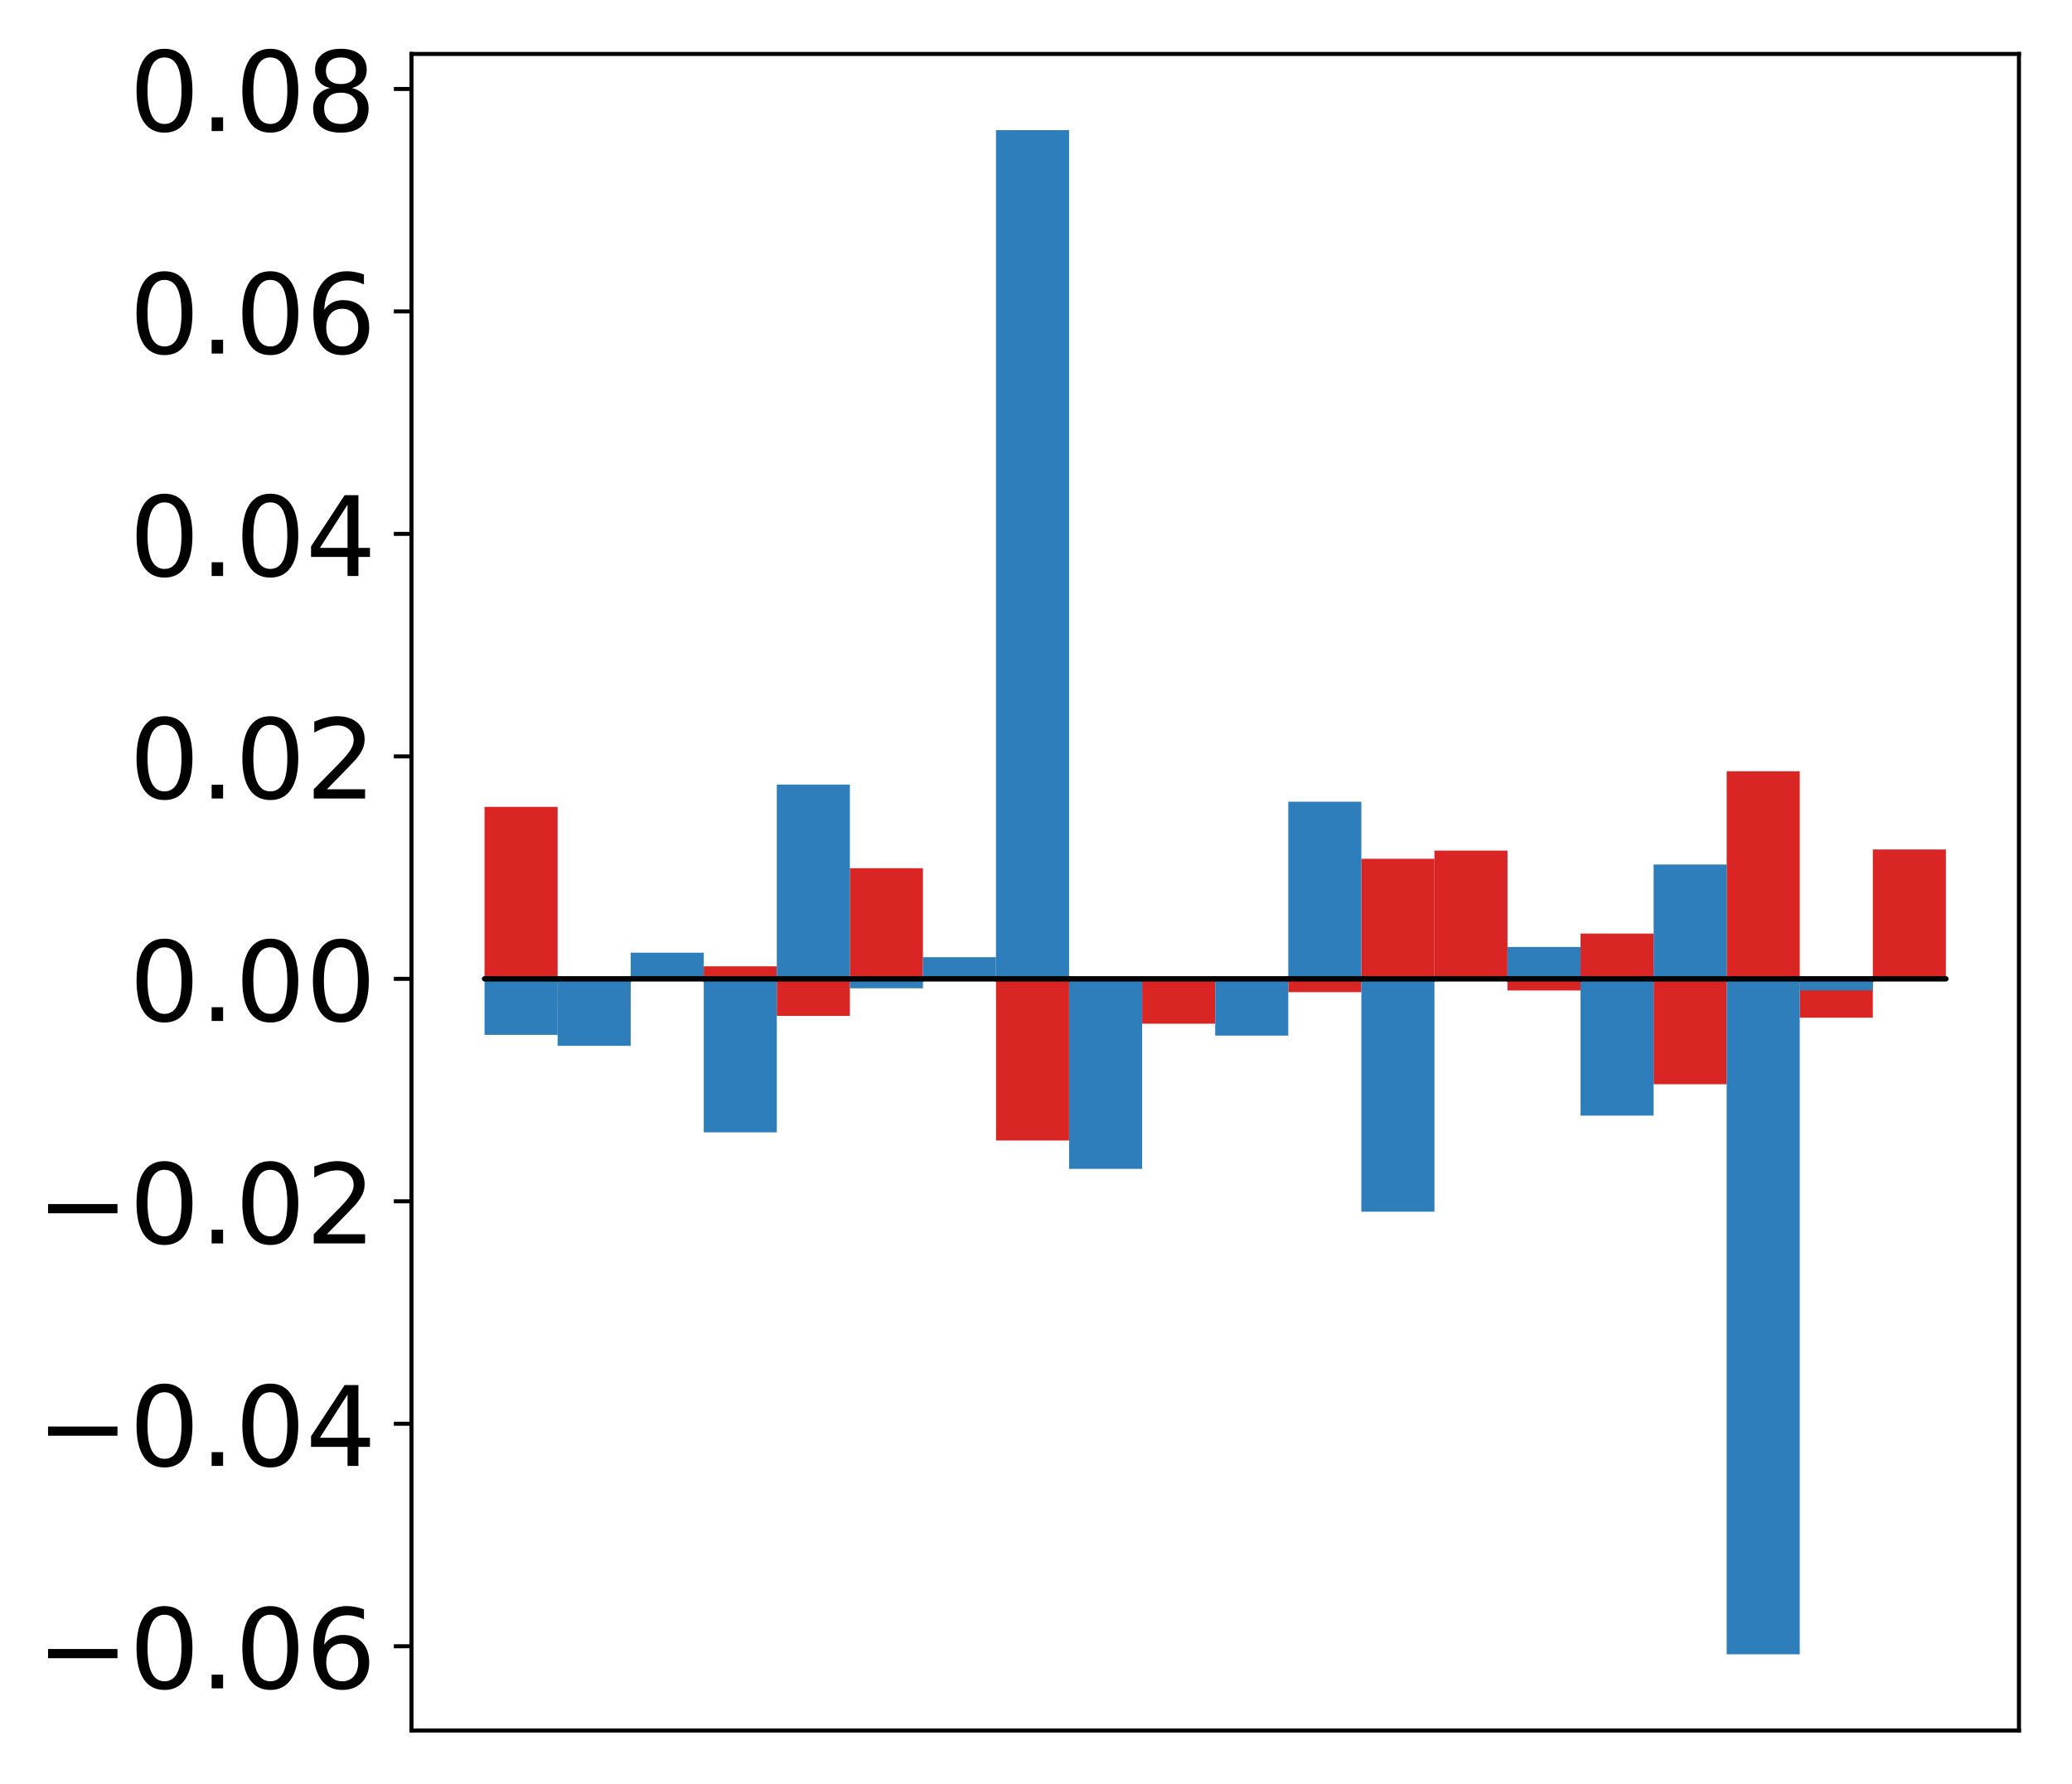 <?xml version="1.0" encoding="utf-8" standalone="no"?>
<!DOCTYPE svg PUBLIC "-//W3C//DTD SVG 1.1//EN"
  "http://www.w3.org/Graphics/SVG/1.1/DTD/svg11.dtd">
<!-- Created with matplotlib (http://matplotlib.org/) -->
<svg height="354pt" version="1.1" viewBox="0 0 411 354" width="411pt" xmlns="http://www.w3.org/2000/svg" xmlns:xlink="http://www.w3.org/1999/xlink">
 <defs>
  <style type="text/css">
*{stroke-linecap:butt;stroke-linejoin:round;}
  </style>
 </defs>
 <g id="figure_1">
  <g id="patch_1">
   <path d="M -0 354.04 
L 411.177 354.04 
L 411.177 0 
L -0 0 
z
" style="fill:#ffffff;"/>
  </g>
  <g id="axes_1">
   <g id="patch_2">
    <path d="M 81.62 343.34 
L 400.477 343.34 
L 400.477 10.7 
L 81.62 10.7 
z
" style="fill:#ffffff;"/>
   </g>
   <g id="matplotlib.axis_1"/>
   <g id="matplotlib.axis_2">
    <g id="ytick_1">
     <g id="line2d_1">
      <defs>
       <path d="M 0 0 
L -3.5 0 
" id="madcd4b0c0a" style="stroke:#000000;stroke-width:0.8;"/>
      </defs>
      <g>
       <use style="stroke:#000000;stroke-width:0.8;" x="81.62" xlink:href="#madcd4b0c0a" y="326.622"/>
      </g>
     </g>
     <g id="text_1">
      <!-- −0.06 -->
      <defs>
       <path d="M 10.594 35.5 
L 73.188 35.5 
L 73.188 27.203 
L 10.594 27.203 
z
" id="DejaVuSans-2212"/>
       <path d="M 31.781 66.406 
Q 24.172 66.406 20.328 58.906 
Q 16.5 51.422 16.5 36.375 
Q 16.5 21.391 20.328 13.891 
Q 24.172 6.391 31.781 6.391 
Q 39.453 6.391 43.281 13.891 
Q 47.125 21.391 47.125 36.375 
Q 47.125 51.422 43.281 58.906 
Q 39.453 66.406 31.781 66.406 
z
M 31.781 74.219 
Q 44.047 74.219 50.516 64.516 
Q 56.984 54.828 56.984 36.375 
Q 56.984 17.969 50.516 8.266 
Q 44.047 -1.422 31.781 -1.422 
Q 19.531 -1.422 13.062 8.266 
Q 6.594 17.969 6.594 36.375 
Q 6.594 54.828 13.062 64.516 
Q 19.531 74.219 31.781 74.219 
z
" id="DejaVuSans-30"/>
       <path d="M 10.688 12.406 
L 21 12.406 
L 21 0 
L 10.688 0 
z
" id="DejaVuSans-2e"/>
       <path d="M 33.016 40.375 
Q 26.375 40.375 22.484 35.828 
Q 18.609 31.297 18.609 23.391 
Q 18.609 15.531 22.484 10.953 
Q 26.375 6.391 33.016 6.391 
Q 39.656 6.391 43.531 10.953 
Q 47.406 15.531 47.406 23.391 
Q 47.406 31.297 43.531 35.828 
Q 39.656 40.375 33.016 40.375 
z
M 52.594 71.297 
L 52.594 62.312 
Q 48.875 64.062 45.094 64.984 
Q 41.312 65.922 37.594 65.922 
Q 27.828 65.922 22.672 59.328 
Q 17.531 52.734 16.797 39.406 
Q 19.672 43.656 24.016 45.922 
Q 28.375 48.188 33.594 48.188 
Q 44.578 48.188 50.953 41.516 
Q 57.328 34.859 57.328 23.391 
Q 57.328 12.156 50.688 5.359 
Q 44.047 -1.422 33.016 -1.422 
Q 20.359 -1.422 13.672 8.266 
Q 6.984 17.969 6.984 36.375 
Q 6.984 53.656 15.188 63.938 
Q 23.391 74.219 37.203 74.219 
Q 40.922 74.219 44.703 73.484 
Q 48.484 72.75 52.594 71.297 
z
" id="DejaVuSans-36"/>
      </defs>
      <g transform="translate(7.2 334.98)scale(0.22 -0.22)">
       <use xlink:href="#DejaVuSans-2212"/>
       <use x="83.789" xlink:href="#DejaVuSans-30"/>
       <use x="147.412" xlink:href="#DejaVuSans-2e"/>
       <use x="179.199" xlink:href="#DejaVuSans-30"/>
       <use x="242.822" xlink:href="#DejaVuSans-36"/>
      </g>
     </g>
    </g>
    <g id="ytick_2">
     <g id="line2d_2">
      <g>
       <use style="stroke:#000000;stroke-width:0.8;" x="81.62" xlink:href="#madcd4b0c0a" y="282.483"/>
      </g>
     </g>
     <g id="text_2">
      <!-- −0.04 -->
      <defs>
       <path d="M 37.797 64.312 
L 12.891 25.391 
L 37.797 25.391 
z
M 35.203 72.906 
L 47.609 72.906 
L 47.609 25.391 
L 58.016 25.391 
L 58.016 17.188 
L 47.609 17.188 
L 47.609 0 
L 37.797 0 
L 37.797 17.188 
L 4.891 17.188 
L 4.891 26.703 
z
" id="DejaVuSans-34"/>
      </defs>
      <g transform="translate(7.2 290.841)scale(0.22 -0.22)">
       <use xlink:href="#DejaVuSans-2212"/>
       <use x="83.789" xlink:href="#DejaVuSans-30"/>
       <use x="147.412" xlink:href="#DejaVuSans-2e"/>
       <use x="179.199" xlink:href="#DejaVuSans-30"/>
       <use x="242.822" xlink:href="#DejaVuSans-34"/>
      </g>
     </g>
    </g>
    <g id="ytick_3">
     <g id="line2d_3">
      <g>
       <use style="stroke:#000000;stroke-width:0.8;" x="81.62" xlink:href="#madcd4b0c0a" y="238.344"/>
      </g>
     </g>
     <g id="text_3">
      <!-- −0.02 -->
      <defs>
       <path d="M 19.188 8.297 
L 53.609 8.297 
L 53.609 0 
L 7.328 0 
L 7.328 8.297 
Q 12.938 14.109 22.625 23.891 
Q 32.328 33.688 34.812 36.531 
Q 39.547 41.844 41.422 45.531 
Q 43.312 49.219 43.312 52.781 
Q 43.312 58.594 39.234 62.25 
Q 35.156 65.922 28.609 65.922 
Q 23.969 65.922 18.812 64.312 
Q 13.672 62.703 7.812 59.422 
L 7.812 69.391 
Q 13.766 71.781 18.938 73 
Q 24.125 74.219 28.422 74.219 
Q 39.75 74.219 46.484 68.547 
Q 53.219 62.891 53.219 53.422 
Q 53.219 48.922 51.531 44.891 
Q 49.859 40.875 45.406 35.406 
Q 44.188 33.984 37.641 27.219 
Q 31.109 20.453 19.188 8.297 
z
" id="DejaVuSans-32"/>
      </defs>
      <g transform="translate(7.2 246.702)scale(0.22 -0.22)">
       <use xlink:href="#DejaVuSans-2212"/>
       <use x="83.789" xlink:href="#DejaVuSans-30"/>
       <use x="147.412" xlink:href="#DejaVuSans-2e"/>
       <use x="179.199" xlink:href="#DejaVuSans-30"/>
       <use x="242.822" xlink:href="#DejaVuSans-32"/>
      </g>
     </g>
    </g>
    <g id="ytick_4">
     <g id="line2d_4">
      <g>
       <use style="stroke:#000000;stroke-width:0.8;" x="81.62" xlink:href="#madcd4b0c0a" y="194.204"/>
      </g>
     </g>
     <g id="text_4">
      <!-- 0.00 -->
      <g transform="translate(25.635 202.563)scale(0.22 -0.22)">
       <use xlink:href="#DejaVuSans-30"/>
       <use x="63.623" xlink:href="#DejaVuSans-2e"/>
       <use x="95.41" xlink:href="#DejaVuSans-30"/>
       <use x="159.033" xlink:href="#DejaVuSans-30"/>
      </g>
     </g>
    </g>
    <g id="ytick_5">
     <g id="line2d_5">
      <g>
       <use style="stroke:#000000;stroke-width:0.8;" x="81.62" xlink:href="#madcd4b0c0a" y="150.065"/>
      </g>
     </g>
     <g id="text_5">
      <!-- 0.02 -->
      <g transform="translate(25.635 158.423)scale(0.22 -0.22)">
       <use xlink:href="#DejaVuSans-30"/>
       <use x="63.623" xlink:href="#DejaVuSans-2e"/>
       <use x="95.41" xlink:href="#DejaVuSans-30"/>
       <use x="159.033" xlink:href="#DejaVuSans-32"/>
      </g>
     </g>
    </g>
    <g id="ytick_6">
     <g id="line2d_6">
      <g>
       <use style="stroke:#000000;stroke-width:0.8;" x="81.62" xlink:href="#madcd4b0c0a" y="105.926"/>
      </g>
     </g>
     <g id="text_6">
      <!-- 0.04 -->
      <g transform="translate(25.635 114.284)scale(0.22 -0.22)">
       <use xlink:href="#DejaVuSans-30"/>
       <use x="63.623" xlink:href="#DejaVuSans-2e"/>
       <use x="95.41" xlink:href="#DejaVuSans-30"/>
       <use x="159.033" xlink:href="#DejaVuSans-34"/>
      </g>
     </g>
    </g>
    <g id="ytick_7">
     <g id="line2d_7">
      <g>
       <use style="stroke:#000000;stroke-width:0.8;" x="81.62" xlink:href="#madcd4b0c0a" y="61.786"/>
      </g>
     </g>
     <g id="text_7">
      <!-- 0.06 -->
      <g transform="translate(25.635 70.145)scale(0.22 -0.22)">
       <use xlink:href="#DejaVuSans-30"/>
       <use x="63.623" xlink:href="#DejaVuSans-2e"/>
       <use x="95.41" xlink:href="#DejaVuSans-30"/>
       <use x="159.033" xlink:href="#DejaVuSans-36"/>
      </g>
     </g>
    </g>
    <g id="ytick_8">
     <g id="line2d_8">
      <g>
       <use style="stroke:#000000;stroke-width:0.8;" x="81.62" xlink:href="#madcd4b0c0a" y="17.647"/>
      </g>
     </g>
     <g id="text_8">
      <!-- 0.08 -->
      <defs>
       <path d="M 31.781 34.625 
Q 24.75 34.625 20.719 30.859 
Q 16.703 27.094 16.703 20.516 
Q 16.703 13.922 20.719 10.156 
Q 24.75 6.391 31.781 6.391 
Q 38.812 6.391 42.859 10.172 
Q 46.922 13.969 46.922 20.516 
Q 46.922 27.094 42.891 30.859 
Q 38.875 34.625 31.781 34.625 
z
M 21.922 38.812 
Q 15.578 40.375 12.031 44.719 
Q 8.5 49.078 8.5 55.328 
Q 8.5 64.062 14.719 69.141 
Q 20.953 74.219 31.781 74.219 
Q 42.672 74.219 48.875 69.141 
Q 55.078 64.062 55.078 55.328 
Q 55.078 49.078 51.531 44.719 
Q 48 40.375 41.703 38.812 
Q 48.828 37.156 52.797 32.312 
Q 56.781 27.484 56.781 20.516 
Q 56.781 9.906 50.312 4.234 
Q 43.844 -1.422 31.781 -1.422 
Q 19.734 -1.422 13.25 4.234 
Q 6.781 9.906 6.781 20.516 
Q 6.781 27.484 10.781 32.312 
Q 14.797 37.156 21.922 38.812 
z
M 18.312 54.391 
Q 18.312 48.734 21.844 45.562 
Q 25.391 42.391 31.781 42.391 
Q 38.141 42.391 41.719 45.562 
Q 45.312 48.734 45.312 54.391 
Q 45.312 60.062 41.719 63.234 
Q 38.141 66.406 31.781 66.406 
Q 25.391 66.406 21.844 63.234 
Q 18.312 60.062 18.312 54.391 
z
" id="DejaVuSans-38"/>
      </defs>
      <g transform="translate(25.635 26.005)scale(0.22 -0.22)">
       <use xlink:href="#DejaVuSans-30"/>
       <use x="63.623" xlink:href="#DejaVuSans-2e"/>
       <use x="95.41" xlink:href="#DejaVuSans-30"/>
       <use x="159.033" xlink:href="#DejaVuSans-38"/>
      </g>
     </g>
    </g>
   </g>
   <g id="patch_3">
    <path clip-path="url(#p911c83752a)" d="M 96.113 194.204 
L 110.607 194.204 
L 110.607 160.088 
L 96.113 160.088 
z
" style="fill:#d92523;"/>
   </g>
   <g id="patch_4">
    <path clip-path="url(#p911c83752a)" d="M 110.607 194.204 
L 125.1 194.204 
L 125.1 198.948 
L 110.607 198.948 
z
" style="fill:#d92523;"/>
   </g>
   <g id="patch_5">
    <path clip-path="url(#p911c83752a)" d="M 125.1 194.204 
L 139.594 194.204 
L 139.594 194.132 
L 125.1 194.132 
z
" style="fill:#d92523;"/>
   </g>
   <g id="patch_6">
    <path clip-path="url(#p911c83752a)" d="M 139.594 194.204 
L 154.087 194.204 
L 154.087 191.721 
L 139.594 191.721 
z
" style="fill:#d92523;"/>
   </g>
   <g id="patch_7">
    <path clip-path="url(#p911c83752a)" d="M 154.087 194.204 
L 168.581 194.204 
L 168.581 201.552 
L 154.087 201.552 
z
" style="fill:#d92523;"/>
   </g>
   <g id="patch_8">
    <path clip-path="url(#p911c83752a)" d="M 168.581 194.204 
L 183.074 194.204 
L 183.074 172.253 
L 168.581 172.253 
z
" style="fill:#d92523;"/>
   </g>
   <g id="patch_9">
    <path clip-path="url(#p911c83752a)" d="M 183.074 194.204 
L 197.568 194.204 
L 197.568 194.318 
L 183.074 194.318 
z
" style="fill:#d92523;"/>
   </g>
   <g id="patch_10">
    <path clip-path="url(#p911c83752a)" d="M 197.568 194.204 
L 212.061 194.204 
L 212.061 226.284 
L 197.568 226.284 
z
" style="fill:#d92523;"/>
   </g>
   <g id="patch_11">
    <path clip-path="url(#p911c83752a)" d="M 212.061 194.204 
L 226.555 194.204 
L 226.555 196.005 
L 212.061 196.005 
z
" style="fill:#d92523;"/>
   </g>
   <g id="patch_12">
    <path clip-path="url(#p911c83752a)" d="M 226.555 194.204 
L 241.048 194.204 
L 241.048 203.105 
L 226.555 203.105 
z
" style="fill:#d92523;"/>
   </g>
   <g id="patch_13">
    <path clip-path="url(#p911c83752a)" d="M 241.048 194.204 
L 255.542 194.204 
L 255.542 193.994 
L 241.048 193.994 
z
" style="fill:#d92523;"/>
   </g>
   <g id="patch_14">
    <path clip-path="url(#p911c83752a)" d="M 255.542 194.204 
L 270.035 194.204 
L 270.035 196.848 
L 255.542 196.848 
z
" style="fill:#d92523;"/>
   </g>
   <g id="patch_15">
    <path clip-path="url(#p911c83752a)" d="M 270.035 194.204 
L 284.529 194.204 
L 284.529 170.389 
L 270.035 170.389 
z
" style="fill:#d92523;"/>
   </g>
   <g id="patch_16">
    <path clip-path="url(#p911c83752a)" d="M 284.529 194.204 
L 299.022 194.204 
L 299.022 168.766 
L 284.529 168.766 
z
" style="fill:#d92523;"/>
   </g>
   <g id="patch_17">
    <path clip-path="url(#p911c83752a)" d="M 299.022 194.204 
L 313.516 194.204 
L 313.516 196.515 
L 299.022 196.515 
z
" style="fill:#d92523;"/>
   </g>
   <g id="patch_18">
    <path clip-path="url(#p911c83752a)" d="M 313.516 194.204 
L 328.009 194.204 
L 328.009 185.229 
L 313.516 185.229 
z
" style="fill:#d92523;"/>
   </g>
   <g id="patch_19">
    <path clip-path="url(#p911c83752a)" d="M 328.009 194.204 
L 342.503 194.204 
L 342.503 215.116 
L 328.009 215.116 
z
" style="fill:#d92523;"/>
   </g>
   <g id="patch_20">
    <path clip-path="url(#p911c83752a)" d="M 342.503 194.204 
L 356.996 194.204 
L 356.996 153.021 
L 342.503 153.021 
z
" style="fill:#d92523;"/>
   </g>
   <g id="patch_21">
    <path clip-path="url(#p911c83752a)" d="M 356.996 194.204 
L 371.49 194.204 
L 371.49 201.918 
L 356.996 201.918 
z
" style="fill:#d92523;"/>
   </g>
   <g id="patch_22">
    <path clip-path="url(#p911c83752a)" d="M 371.49 194.204 
L 385.983 194.204 
L 385.983 168.539 
L 371.49 168.539 
z
" style="fill:#d92523;"/>
   </g>
   <g id="patch_23">
    <path clip-path="url(#p911c83752a)" d="M 96.113 194.204 
L 110.607 194.204 
L 110.607 205.321 
L 96.113 205.321 
z
" style="fill:#2e7ebc;"/>
   </g>
   <g id="patch_24">
    <path clip-path="url(#p911c83752a)" d="M 110.607 194.204 
L 125.1 194.204 
L 125.1 207.496 
L 110.607 207.496 
z
" style="fill:#2e7ebc;"/>
   </g>
   <g id="patch_25">
    <path clip-path="url(#p911c83752a)" d="M 125.1 194.204 
L 139.594 194.204 
L 139.594 189.014 
L 125.1 189.014 
z
" style="fill:#2e7ebc;"/>
   </g>
   <g id="patch_26">
    <path clip-path="url(#p911c83752a)" d="M 139.594 194.204 
L 154.087 194.204 
L 154.087 224.663 
L 139.594 224.663 
z
" style="fill:#2e7ebc;"/>
   </g>
   <g id="patch_27">
    <path clip-path="url(#p911c83752a)" d="M 154.087 194.204 
L 168.581 194.204 
L 168.581 155.666 
L 154.087 155.666 
z
" style="fill:#2e7ebc;"/>
   </g>
   <g id="patch_28">
    <path clip-path="url(#p911c83752a)" d="M 168.581 194.204 
L 183.074 194.204 
L 183.074 196.079 
L 168.581 196.079 
z
" style="fill:#2e7ebc;"/>
   </g>
   <g id="patch_29">
    <path clip-path="url(#p911c83752a)" d="M 183.074 194.204 
L 197.568 194.204 
L 197.568 189.909 
L 183.074 189.909 
z
" style="fill:#2e7ebc;"/>
   </g>
   <g id="patch_30">
    <path clip-path="url(#p911c83752a)" d="M 197.568 194.204 
L 212.061 194.204 
L 212.061 25.82 
L 197.568 25.82 
z
" style="fill:#2e7ebc;"/>
   </g>
   <g id="patch_31">
    <path clip-path="url(#p911c83752a)" d="M 212.061 194.204 
L 226.555 194.204 
L 226.555 231.905 
L 212.061 231.905 
z
" style="fill:#2e7ebc;"/>
   </g>
   <g id="patch_32">
    <path clip-path="url(#p911c83752a)" d="M 226.555 194.204 
L 241.048 194.204 
L 241.048 194.334 
L 226.555 194.334 
z
" style="fill:#2e7ebc;"/>
   </g>
   <g id="patch_33">
    <path clip-path="url(#p911c83752a)" d="M 241.048 194.204 
L 255.542 194.204 
L 255.542 205.468 
L 241.048 205.468 
z
" style="fill:#2e7ebc;"/>
   </g>
   <g id="patch_34">
    <path clip-path="url(#p911c83752a)" d="M 255.542 194.204 
L 270.035 194.204 
L 270.035 159.062 
L 255.542 159.062 
z
" style="fill:#2e7ebc;"/>
   </g>
   <g id="patch_35">
    <path clip-path="url(#p911c83752a)" d="M 270.035 194.204 
L 284.529 194.204 
L 284.529 240.406 
L 270.035 240.406 
z
" style="fill:#2e7ebc;"/>
   </g>
   <g id="patch_36">
    <path clip-path="url(#p911c83752a)" d="M 284.529 194.204 
L 299.022 194.204 
L 299.022 194.191 
L 284.529 194.191 
z
" style="fill:#2e7ebc;"/>
   </g>
   <g id="patch_37">
    <path clip-path="url(#p911c83752a)" d="M 299.022 194.204 
L 313.516 194.204 
L 313.516 187.881 
L 299.022 187.881 
z
" style="fill:#2e7ebc;"/>
   </g>
   <g id="patch_38">
    <path clip-path="url(#p911c83752a)" d="M 313.516 194.204 
L 328.009 194.204 
L 328.009 221.34 
L 313.516 221.34 
z
" style="fill:#2e7ebc;"/>
   </g>
   <g id="patch_39">
    <path clip-path="url(#p911c83752a)" d="M 328.009 194.204 
L 342.503 194.204 
L 342.503 171.523 
L 328.009 171.523 
z
" style="fill:#2e7ebc;"/>
   </g>
   <g id="patch_40">
    <path clip-path="url(#p911c83752a)" d="M 342.503 194.204 
L 356.996 194.204 
L 356.996 328.22 
L 342.503 328.22 
z
" style="fill:#2e7ebc;"/>
   </g>
   <g id="patch_41">
    <path clip-path="url(#p911c83752a)" d="M 356.996 194.204 
L 371.49 194.204 
L 371.49 196.484 
L 356.996 196.484 
z
" style="fill:#2e7ebc;"/>
   </g>
   <g id="patch_42">
    <path clip-path="url(#p911c83752a)" d="M 371.49 194.204 
L 385.983 194.204 
L 385.983 194.307 
L 371.49 194.307 
z
" style="fill:#2e7ebc;"/>
   </g>
   <g id="patch_43">
    <path d="M 81.62 343.34 
L 81.62 10.7 
" style="fill:none;stroke:#000000;stroke-linecap:square;stroke-linejoin:miter;stroke-width:0.8;"/>
   </g>
   <g id="patch_44">
    <path d="M 400.477 343.34 
L 400.477 10.7 
" style="fill:none;stroke:#000000;stroke-linecap:square;stroke-linejoin:miter;stroke-width:0.8;"/>
   </g>
   <g id="patch_45">
    <path d="M 81.62 343.34 
L 400.477 343.34 
" style="fill:none;stroke:#000000;stroke-linecap:square;stroke-linejoin:miter;stroke-width:0.8;"/>
   </g>
   <g id="patch_46">
    <path d="M 81.62 10.7 
L 400.477 10.7 
" style="fill:none;stroke:#000000;stroke-linecap:square;stroke-linejoin:miter;stroke-width:0.8;"/>
   </g>
   <g id="patch_47">
    <path clip-path="url(#p911c83752a)" d="M 96.113 194.204 
L 110.607 194.204 
L 110.607 194.204 
L 96.113 194.204 
z
" style="fill:none;stroke:#000000;stroke-linejoin:miter;"/>
   </g>
   <g id="patch_48">
    <path clip-path="url(#p911c83752a)" d="M 110.607 194.204 
L 125.1 194.204 
L 125.1 194.204 
L 110.607 194.204 
z
" style="fill:none;stroke:#000000;stroke-linejoin:miter;"/>
   </g>
   <g id="patch_49">
    <path clip-path="url(#p911c83752a)" d="M 125.1 194.204 
L 139.594 194.204 
L 139.594 194.204 
L 125.1 194.204 
z
" style="fill:none;stroke:#000000;stroke-linejoin:miter;"/>
   </g>
   <g id="patch_50">
    <path clip-path="url(#p911c83752a)" d="M 139.594 194.204 
L 154.087 194.204 
L 154.087 194.204 
L 139.594 194.204 
z
" style="fill:none;stroke:#000000;stroke-linejoin:miter;"/>
   </g>
   <g id="patch_51">
    <path clip-path="url(#p911c83752a)" d="M 154.087 194.204 
L 168.581 194.204 
L 168.581 194.204 
L 154.087 194.204 
z
" style="fill:none;stroke:#000000;stroke-linejoin:miter;"/>
   </g>
   <g id="patch_52">
    <path clip-path="url(#p911c83752a)" d="M 168.581 194.204 
L 183.074 194.204 
L 183.074 194.204 
L 168.581 194.204 
z
" style="fill:none;stroke:#000000;stroke-linejoin:miter;"/>
   </g>
   <g id="patch_53">
    <path clip-path="url(#p911c83752a)" d="M 183.074 194.204 
L 197.568 194.204 
L 197.568 194.204 
L 183.074 194.204 
z
" style="fill:none;stroke:#000000;stroke-linejoin:miter;"/>
   </g>
   <g id="patch_54">
    <path clip-path="url(#p911c83752a)" d="M 197.568 194.204 
L 212.061 194.204 
L 212.061 194.204 
L 197.568 194.204 
z
" style="fill:none;stroke:#000000;stroke-linejoin:miter;"/>
   </g>
   <g id="patch_55">
    <path clip-path="url(#p911c83752a)" d="M 212.061 194.204 
L 226.555 194.204 
L 226.555 194.204 
L 212.061 194.204 
z
" style="fill:none;stroke:#000000;stroke-linejoin:miter;"/>
   </g>
   <g id="patch_56">
    <path clip-path="url(#p911c83752a)" d="M 226.555 194.204 
L 241.048 194.204 
L 241.048 194.204 
L 226.555 194.204 
z
" style="fill:none;stroke:#000000;stroke-linejoin:miter;"/>
   </g>
   <g id="patch_57">
    <path clip-path="url(#p911c83752a)" d="M 241.048 194.204 
L 255.542 194.204 
L 255.542 194.204 
L 241.048 194.204 
z
" style="fill:none;stroke:#000000;stroke-linejoin:miter;"/>
   </g>
   <g id="patch_58">
    <path clip-path="url(#p911c83752a)" d="M 255.542 194.204 
L 270.035 194.204 
L 270.035 194.204 
L 255.542 194.204 
z
" style="fill:none;stroke:#000000;stroke-linejoin:miter;"/>
   </g>
   <g id="patch_59">
    <path clip-path="url(#p911c83752a)" d="M 270.035 194.204 
L 284.529 194.204 
L 284.529 194.204 
L 270.035 194.204 
z
" style="fill:none;stroke:#000000;stroke-linejoin:miter;"/>
   </g>
   <g id="patch_60">
    <path clip-path="url(#p911c83752a)" d="M 284.529 194.204 
L 299.022 194.204 
L 299.022 194.204 
L 284.529 194.204 
z
" style="fill:none;stroke:#000000;stroke-linejoin:miter;"/>
   </g>
   <g id="patch_61">
    <path clip-path="url(#p911c83752a)" d="M 299.022 194.204 
L 313.516 194.204 
L 313.516 194.204 
L 299.022 194.204 
z
" style="fill:none;stroke:#000000;stroke-linejoin:miter;"/>
   </g>
   <g id="patch_62">
    <path clip-path="url(#p911c83752a)" d="M 313.516 194.204 
L 328.009 194.204 
L 328.009 194.204 
L 313.516 194.204 
z
" style="fill:none;stroke:#000000;stroke-linejoin:miter;"/>
   </g>
   <g id="patch_63">
    <path clip-path="url(#p911c83752a)" d="M 328.009 194.204 
L 342.503 194.204 
L 342.503 194.204 
L 328.009 194.204 
z
" style="fill:none;stroke:#000000;stroke-linejoin:miter;"/>
   </g>
   <g id="patch_64">
    <path clip-path="url(#p911c83752a)" d="M 342.503 194.204 
L 356.996 194.204 
L 356.996 194.204 
L 342.503 194.204 
z
" style="fill:none;stroke:#000000;stroke-linejoin:miter;"/>
   </g>
   <g id="patch_65">
    <path clip-path="url(#p911c83752a)" d="M 356.996 194.204 
L 371.49 194.204 
L 371.49 194.204 
L 356.996 194.204 
z
" style="fill:none;stroke:#000000;stroke-linejoin:miter;"/>
   </g>
   <g id="patch_66">
    <path clip-path="url(#p911c83752a)" d="M 371.49 194.204 
L 385.983 194.204 
L 385.983 194.204 
L 371.49 194.204 
z
" style="fill:none;stroke:#000000;stroke-linejoin:miter;"/>
   </g>
   <g id="patch_67">
    <path clip-path="url(#p911c83752a)" d="M 96.113 194.204 
L 110.607 194.204 
L 110.607 194.204 
L 96.113 194.204 
z
" style="fill:none;stroke:#000000;stroke-linejoin:miter;"/>
   </g>
   <g id="patch_68">
    <path clip-path="url(#p911c83752a)" d="M 110.607 194.204 
L 125.1 194.204 
L 125.1 194.204 
L 110.607 194.204 
z
" style="fill:none;stroke:#000000;stroke-linejoin:miter;"/>
   </g>
   <g id="patch_69">
    <path clip-path="url(#p911c83752a)" d="M 125.1 194.204 
L 139.594 194.204 
L 139.594 194.204 
L 125.1 194.204 
z
" style="fill:none;stroke:#000000;stroke-linejoin:miter;"/>
   </g>
   <g id="patch_70">
    <path clip-path="url(#p911c83752a)" d="M 139.594 194.204 
L 154.087 194.204 
L 154.087 194.204 
L 139.594 194.204 
z
" style="fill:none;stroke:#000000;stroke-linejoin:miter;"/>
   </g>
   <g id="patch_71">
    <path clip-path="url(#p911c83752a)" d="M 154.087 194.204 
L 168.581 194.204 
L 168.581 194.204 
L 154.087 194.204 
z
" style="fill:none;stroke:#000000;stroke-linejoin:miter;"/>
   </g>
   <g id="patch_72">
    <path clip-path="url(#p911c83752a)" d="M 168.581 194.204 
L 183.074 194.204 
L 183.074 194.204 
L 168.581 194.204 
z
" style="fill:none;stroke:#000000;stroke-linejoin:miter;"/>
   </g>
   <g id="patch_73">
    <path clip-path="url(#p911c83752a)" d="M 183.074 194.204 
L 197.568 194.204 
L 197.568 194.204 
L 183.074 194.204 
z
" style="fill:none;stroke:#000000;stroke-linejoin:miter;"/>
   </g>
   <g id="patch_74">
    <path clip-path="url(#p911c83752a)" d="M 197.568 194.204 
L 212.061 194.204 
L 212.061 194.204 
L 197.568 194.204 
z
" style="fill:none;stroke:#000000;stroke-linejoin:miter;"/>
   </g>
   <g id="patch_75">
    <path clip-path="url(#p911c83752a)" d="M 212.061 194.204 
L 226.555 194.204 
L 226.555 194.204 
L 212.061 194.204 
z
" style="fill:none;stroke:#000000;stroke-linejoin:miter;"/>
   </g>
   <g id="patch_76">
    <path clip-path="url(#p911c83752a)" d="M 226.555 194.204 
L 241.048 194.204 
L 241.048 194.204 
L 226.555 194.204 
z
" style="fill:none;stroke:#000000;stroke-linejoin:miter;"/>
   </g>
   <g id="patch_77">
    <path clip-path="url(#p911c83752a)" d="M 241.048 194.204 
L 255.542 194.204 
L 255.542 194.204 
L 241.048 194.204 
z
" style="fill:none;stroke:#000000;stroke-linejoin:miter;"/>
   </g>
   <g id="patch_78">
    <path clip-path="url(#p911c83752a)" d="M 255.542 194.204 
L 270.035 194.204 
L 270.035 194.204 
L 255.542 194.204 
z
" style="fill:none;stroke:#000000;stroke-linejoin:miter;"/>
   </g>
   <g id="patch_79">
    <path clip-path="url(#p911c83752a)" d="M 270.035 194.204 
L 284.529 194.204 
L 284.529 194.204 
L 270.035 194.204 
z
" style="fill:none;stroke:#000000;stroke-linejoin:miter;"/>
   </g>
   <g id="patch_80">
    <path clip-path="url(#p911c83752a)" d="M 284.529 194.204 
L 299.022 194.204 
L 299.022 194.204 
L 284.529 194.204 
z
" style="fill:none;stroke:#000000;stroke-linejoin:miter;"/>
   </g>
   <g id="patch_81">
    <path clip-path="url(#p911c83752a)" d="M 299.022 194.204 
L 313.516 194.204 
L 313.516 194.204 
L 299.022 194.204 
z
" style="fill:none;stroke:#000000;stroke-linejoin:miter;"/>
   </g>
   <g id="patch_82">
    <path clip-path="url(#p911c83752a)" d="M 313.516 194.204 
L 328.009 194.204 
L 328.009 194.204 
L 313.516 194.204 
z
" style="fill:none;stroke:#000000;stroke-linejoin:miter;"/>
   </g>
   <g id="patch_83">
    <path clip-path="url(#p911c83752a)" d="M 328.009 194.204 
L 342.503 194.204 
L 342.503 194.204 
L 328.009 194.204 
z
" style="fill:none;stroke:#000000;stroke-linejoin:miter;"/>
   </g>
   <g id="patch_84">
    <path clip-path="url(#p911c83752a)" d="M 342.503 194.204 
L 356.996 194.204 
L 356.996 194.204 
L 342.503 194.204 
z
" style="fill:none;stroke:#000000;stroke-linejoin:miter;"/>
   </g>
   <g id="patch_85">
    <path clip-path="url(#p911c83752a)" d="M 356.996 194.204 
L 371.49 194.204 
L 371.49 194.204 
L 356.996 194.204 
z
" style="fill:none;stroke:#000000;stroke-linejoin:miter;"/>
   </g>
   <g id="patch_86">
    <path clip-path="url(#p911c83752a)" d="M 371.49 194.204 
L 385.983 194.204 
L 385.983 194.204 
L 371.49 194.204 
z
" style="fill:none;stroke:#000000;stroke-linejoin:miter;"/>
   </g>
  </g>
 </g>
 <defs>
  <clipPath id="p911c83752a">
   <rect height="332.64" width="318.857" x="81.62" y="10.7"/>
  </clipPath>
 </defs>
</svg>
